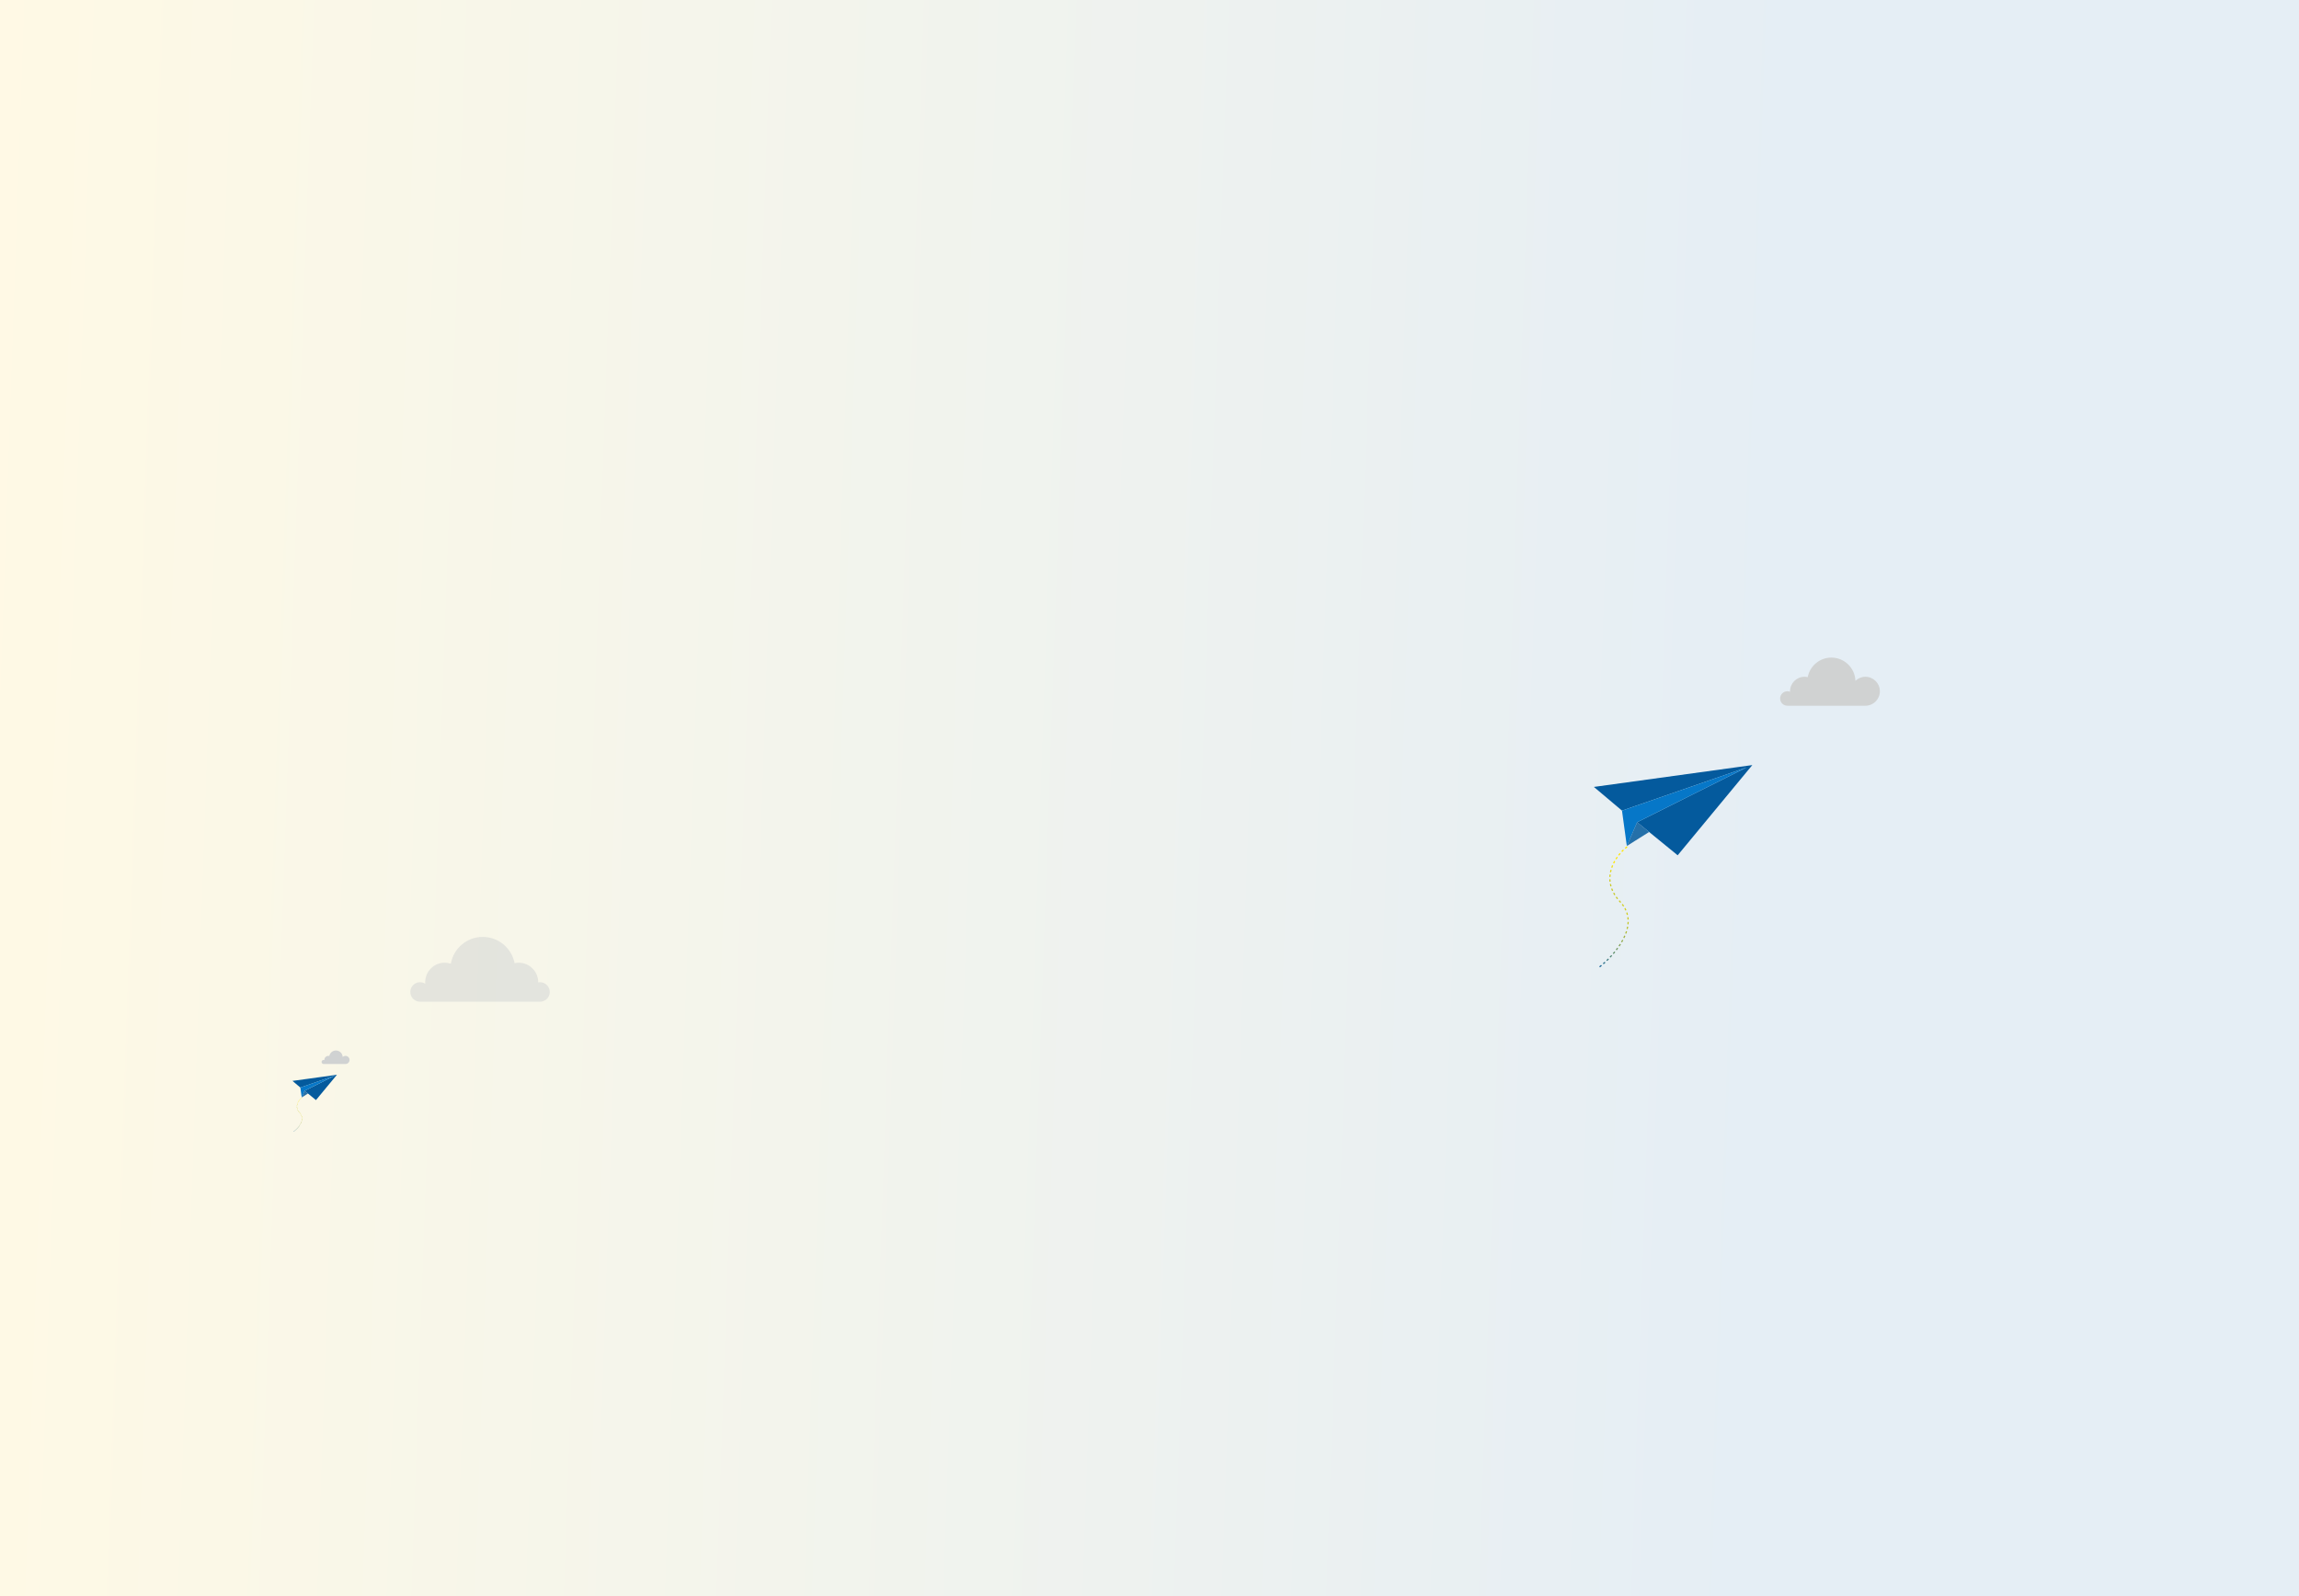 <svg width="1440" height="1000" viewBox="0 0 1440 1000" fill="none" xmlns="http://www.w3.org/2000/svg">
<g clip-path="url(#clip0_3609_31030)">
<rect opacity="0.1" width="1440" height="1000" fill="url(#paint0_linear_3609_31030)"/>
<mask id="mask0_3609_31030" style="mask-type:luminance" maskUnits="userSpaceOnUse" x="682" y="158" width="733" height="670">
<path d="M1209.7 158.001L682 431.66L887.244 827.438L1414.95 553.779L1209.7 158.001Z" fill="white"/>
</mask>
<g mask="url(#mask0_3609_31030)">
<g opacity="0.999">
<path d="M1168.41 424.019C1165.98 424.019 1163.78 424.972 1162.16 426.521C1161.86 418.452 1155.23 412 1147.09 412C1139.73 412 1133.61 417.272 1132.28 424.243C1131.64 424.098 1130.97 424.019 1130.28 424.019C1125.27 424.019 1121.21 428.08 1121.21 433.09C1121.21 433.199 1121.21 433.307 1121.22 433.415C1120.7 433.207 1120.13 433.09 1119.54 433.09C1117.03 433.09 1115 435.121 1115 437.626C1115 440.131 1117.03 442.162 1119.54 442.162H1168.41C1173.42 442.162 1177.48 438.1 1177.48 433.09C1177.48 428.08 1173.42 424.019 1168.41 424.019Z" fill="#D0D2D2"/>
</g>
<path d="M998.338 493.029L1097.58 479.337L1050.82 535.856L1025.45 515.142L1094.04 480.813L1015.94 507.873L998.338 493.029Z" fill="#045A9D"/>
<path d="M1019.12 530.544C1012.06 536.021 1001.31 550.58 1014.81 565.005C1028.32 579.43 1011.32 598.623 1001.13 606.417" stroke="url(#paint1_linear_3609_31030)" stroke-width="0.743" stroke-dasharray="1.49 1.49"/>
<path d="M1018.98 530.051L1015.95 507.873L1094.05 480.813L1025.46 515.142L1018.98 530.051Z" fill="#0074C7" fill-opacity="0.97"/>
<path d="M1032.94 521.258L1018.98 530.053L1025.46 515.145L1032.94 521.258Z" fill="#045A9D" fill-opacity="0.85"/>
</g>
<path opacity="0.5" d="M338.237 615.383C337.847 615.383 337.466 615.423 337.095 615.493C337.096 615.456 337.098 615.42 337.098 615.383C337.098 608.641 331.633 603.175 324.89 603.175C324.001 603.175 323.136 603.272 322.301 603.453C320.504 594.082 312.268 587 302.373 587C292.358 587 284.043 594.257 282.385 603.798C281.174 603.396 279.882 603.175 278.536 603.175C271.794 603.175 266.328 608.641 266.328 615.383C266.328 615.704 266.345 616.02 266.369 616.335C265.423 615.735 264.307 615.383 263.104 615.383C259.733 615.383 257 618.116 257 621.487C257 624.858 259.733 627.591 263.104 627.591H338.237C341.609 627.591 344.342 624.858 344.342 621.487C344.342 618.116 341.609 615.383 338.237 615.383Z" fill="#D0D2D3"/>
<g filter="url(#filter0_f_3609_31030)">
<g opacity="0.999">
<path d="M216.404 661.532C215.723 661.532 215.106 661.799 214.65 662.234C214.567 659.97 212.707 658.16 210.423 658.16C208.359 658.16 206.642 659.639 206.269 661.595C206.088 661.554 205.901 661.532 205.708 661.532C204.302 661.532 203.163 662.671 203.163 664.076C203.163 664.107 203.164 664.137 203.165 664.167C203.02 664.109 202.861 664.076 202.694 664.076C201.992 664.076 201.422 664.646 201.422 665.349C201.422 666.051 201.992 666.621 202.694 666.621H216.404C217.809 666.621 218.948 665.481 218.948 664.076C218.948 662.671 217.809 661.532 216.404 661.532Z" fill="#D0D2D2"/>
</g>
<path d="M183.191 677.213L211.029 673.372L197.913 689.226L190.796 683.416L210.036 673.786L188.129 681.377L183.191 677.213Z" fill="#045A9D"/>
<path d="M189.023 687.736C187.041 689.272 184.025 693.356 187.813 697.402C191.602 701.448 186.834 706.832 183.976 709.019" stroke="url(#paint2_linear_3609_31030)" stroke-width="0.208" stroke-dasharray="0.42 0.42"/>
<path d="M188.983 687.594L188.133 681.372L210.04 673.782L190.8 683.411L188.983 687.594Z" fill="#0074C7" fill-opacity="0.97"/>
<path d="M192.9 685.133L188.982 687.6L190.799 683.418L192.9 685.133Z" fill="#045A9D" fill-opacity="0.85"/>
</g>
</g>
<defs>
<filter id="filter0_f_3609_31030" x="157" y="647" width="85" height="80.023" filterUnits="userSpaceOnUse" color-interpolation-filters="sRGB">
<feFlood flood-opacity="0" result="BackgroundImageFix"/>
<feBlend mode="normal" in="SourceGraphic" in2="BackgroundImageFix" result="shape"/>
<feGaussianBlur stdDeviation="2" result="effect1_foregroundBlur_3609_31030"/>
</filter>
<linearGradient id="paint0_linear_3609_31030" x1="1.70387e-05" y1="438.095" x2="1097.02" y2="476.075" gradientUnits="userSpaceOnUse">
<stop stop-color="#FFCC00"/>
<stop offset="1" stop-color="#03599C"/>
</linearGradient>
<linearGradient id="paint1_linear_3609_31030" x1="986.549" y1="578.539" x2="1021.44" y2="561.33" gradientUnits="userSpaceOnUse">
<stop stop-color="#055B9E"/>
<stop offset="1" stop-color="#FFE601"/>
</linearGradient>
<linearGradient id="paint2_linear_3609_31030" x1="179.885" y1="701.199" x2="189.671" y2="696.371" gradientUnits="userSpaceOnUse">
<stop stop-color="#055B9E"/>
<stop offset="1" stop-color="#FFE601"/>
</linearGradient>
<clipPath id="clip0_3609_31030">
<rect width="1440" height="1000" fill="white"/>
</clipPath>
</defs>
</svg>
